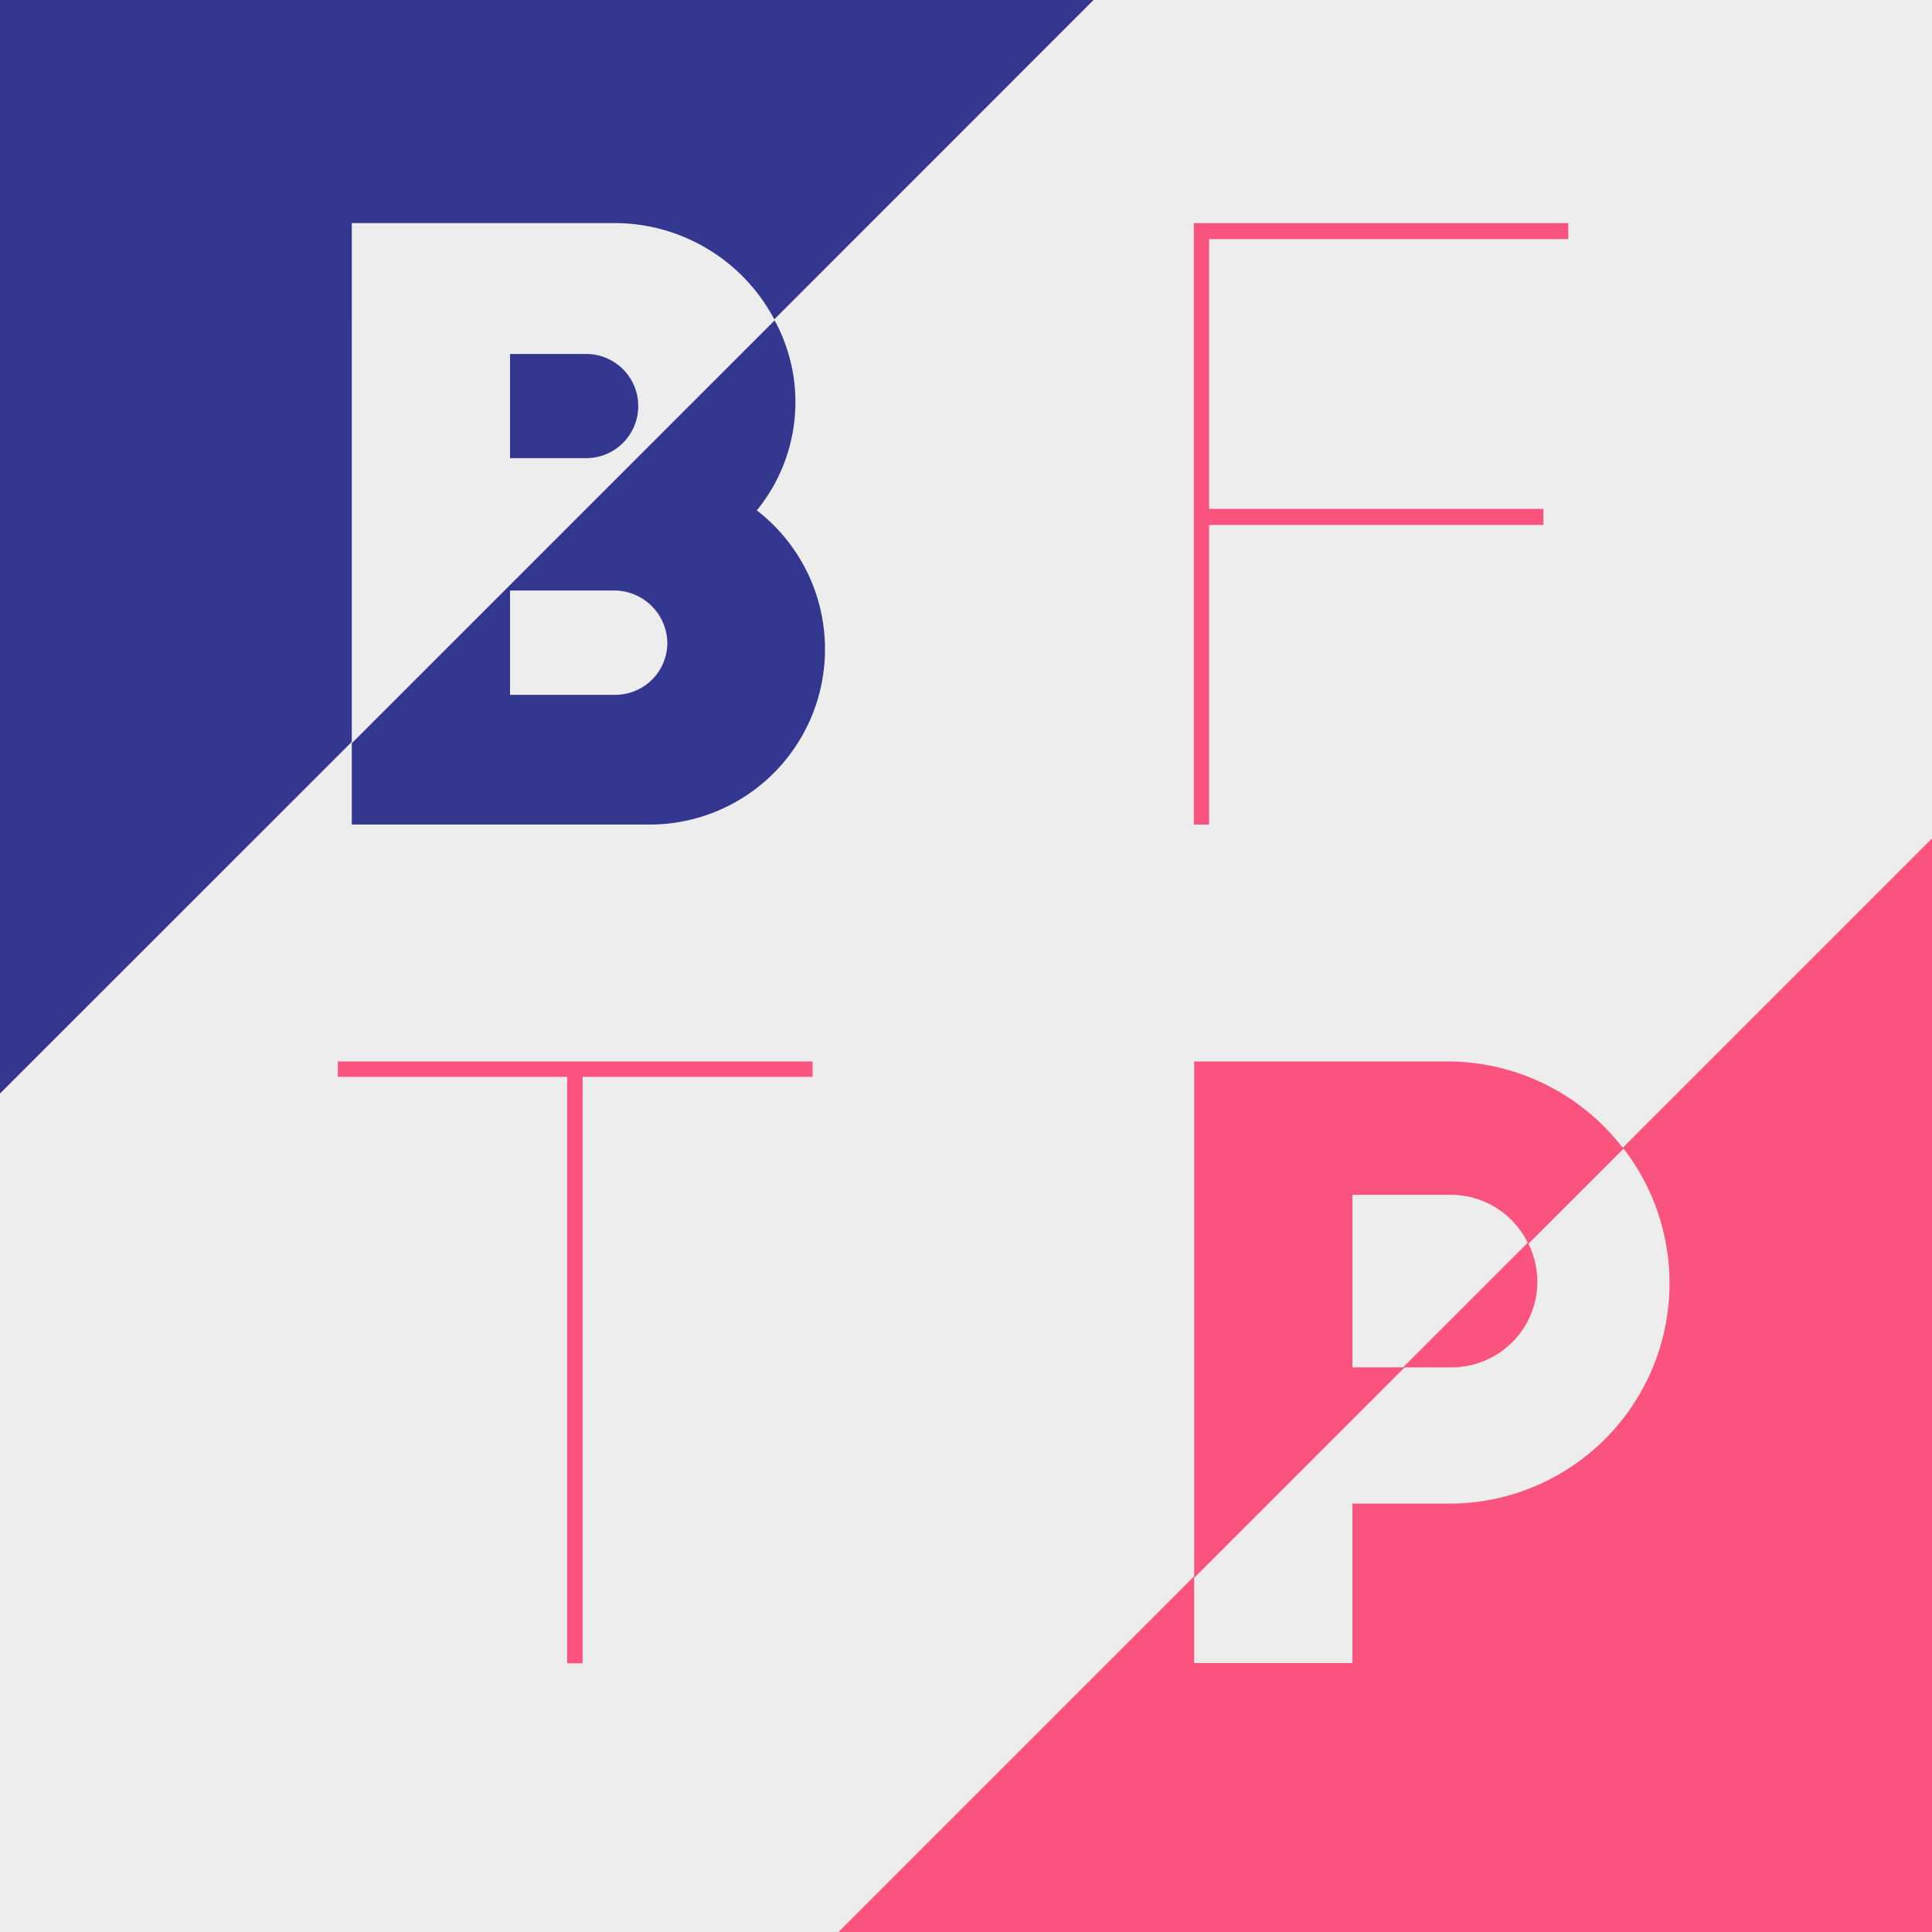 <svg viewBox="0 0 168 168" xmlns="http://www.w3.org/2000/svg"><path d="m0 0h168v168h-168z" fill="#eeeded"/><g transform="translate(-2.5 -2)"><path d="m106.31 21.4h32.56v1.39h-31.23v23.46h29.07v1.4h-29.07v26.05h-1.33z" fill="#f9537e"/><path d="m73.16 94.3v1.34h-20v51h-1.34v-51h-19.94v-1.34z" fill="#f9537e"/><path d="m56 53.35h-9.15v9.07h9.15a4.53 4.53 0 0 0 4.53-4.54 4.63 4.63 0 0 0 -4.53-4.53z" fill="none"/><path d="m68.31 46.38a14.88 14.88 0 0 0 1.55-16.52l-36.77 36.77v7.07h25.8a15.25 15.25 0 0 0 9.42-27.32zm-12.31 16.04h-9.15v-9.07h9.15a4.63 4.63 0 0 1 4.53 4.53 4.53 4.53 0 0 1 -4.53 4.54z" fill="#343790"/><path d="m33.09 21.4h23.11a15.72 15.72 0 0 1 13.63 8.37l27.76-27.77h-95.09v95.09l30.59-30.58z" fill="#343790"/><path d="m58 37.31a4.53 4.53 0 0 0 -4.53-4.53h-6.62v9.06h6.62a4.53 4.53 0 0 0 4.53-4.53z" fill="#343790"/><path d="m128.6 105.91h-8.5v15h4.53l10.75-10.75a7.44 7.44 0 0 0 -6.78-4.25z" fill="none"/><path d="m120.1 120.9v-15h8.5a7.44 7.44 0 0 1 6.78 4.24l8.27-8.27a19.24 19.24 0 0 0 -15.25-7.57h-22.06v44.89l18.29-18.29z" fill="#f9537e"/><path d="m75.41 170h95.09v-95.09zm53.25-37.25h-8.56v13.86h-13.76v-7.42l18.29-18.29h4a7.45 7.45 0 0 0 7.55-7.34 7.6 7.6 0 0 0 -.77-3.41l8.27-8.27a19.16 19.16 0 0 1 -15 30.87z" fill="#f9537e"/></g></svg>